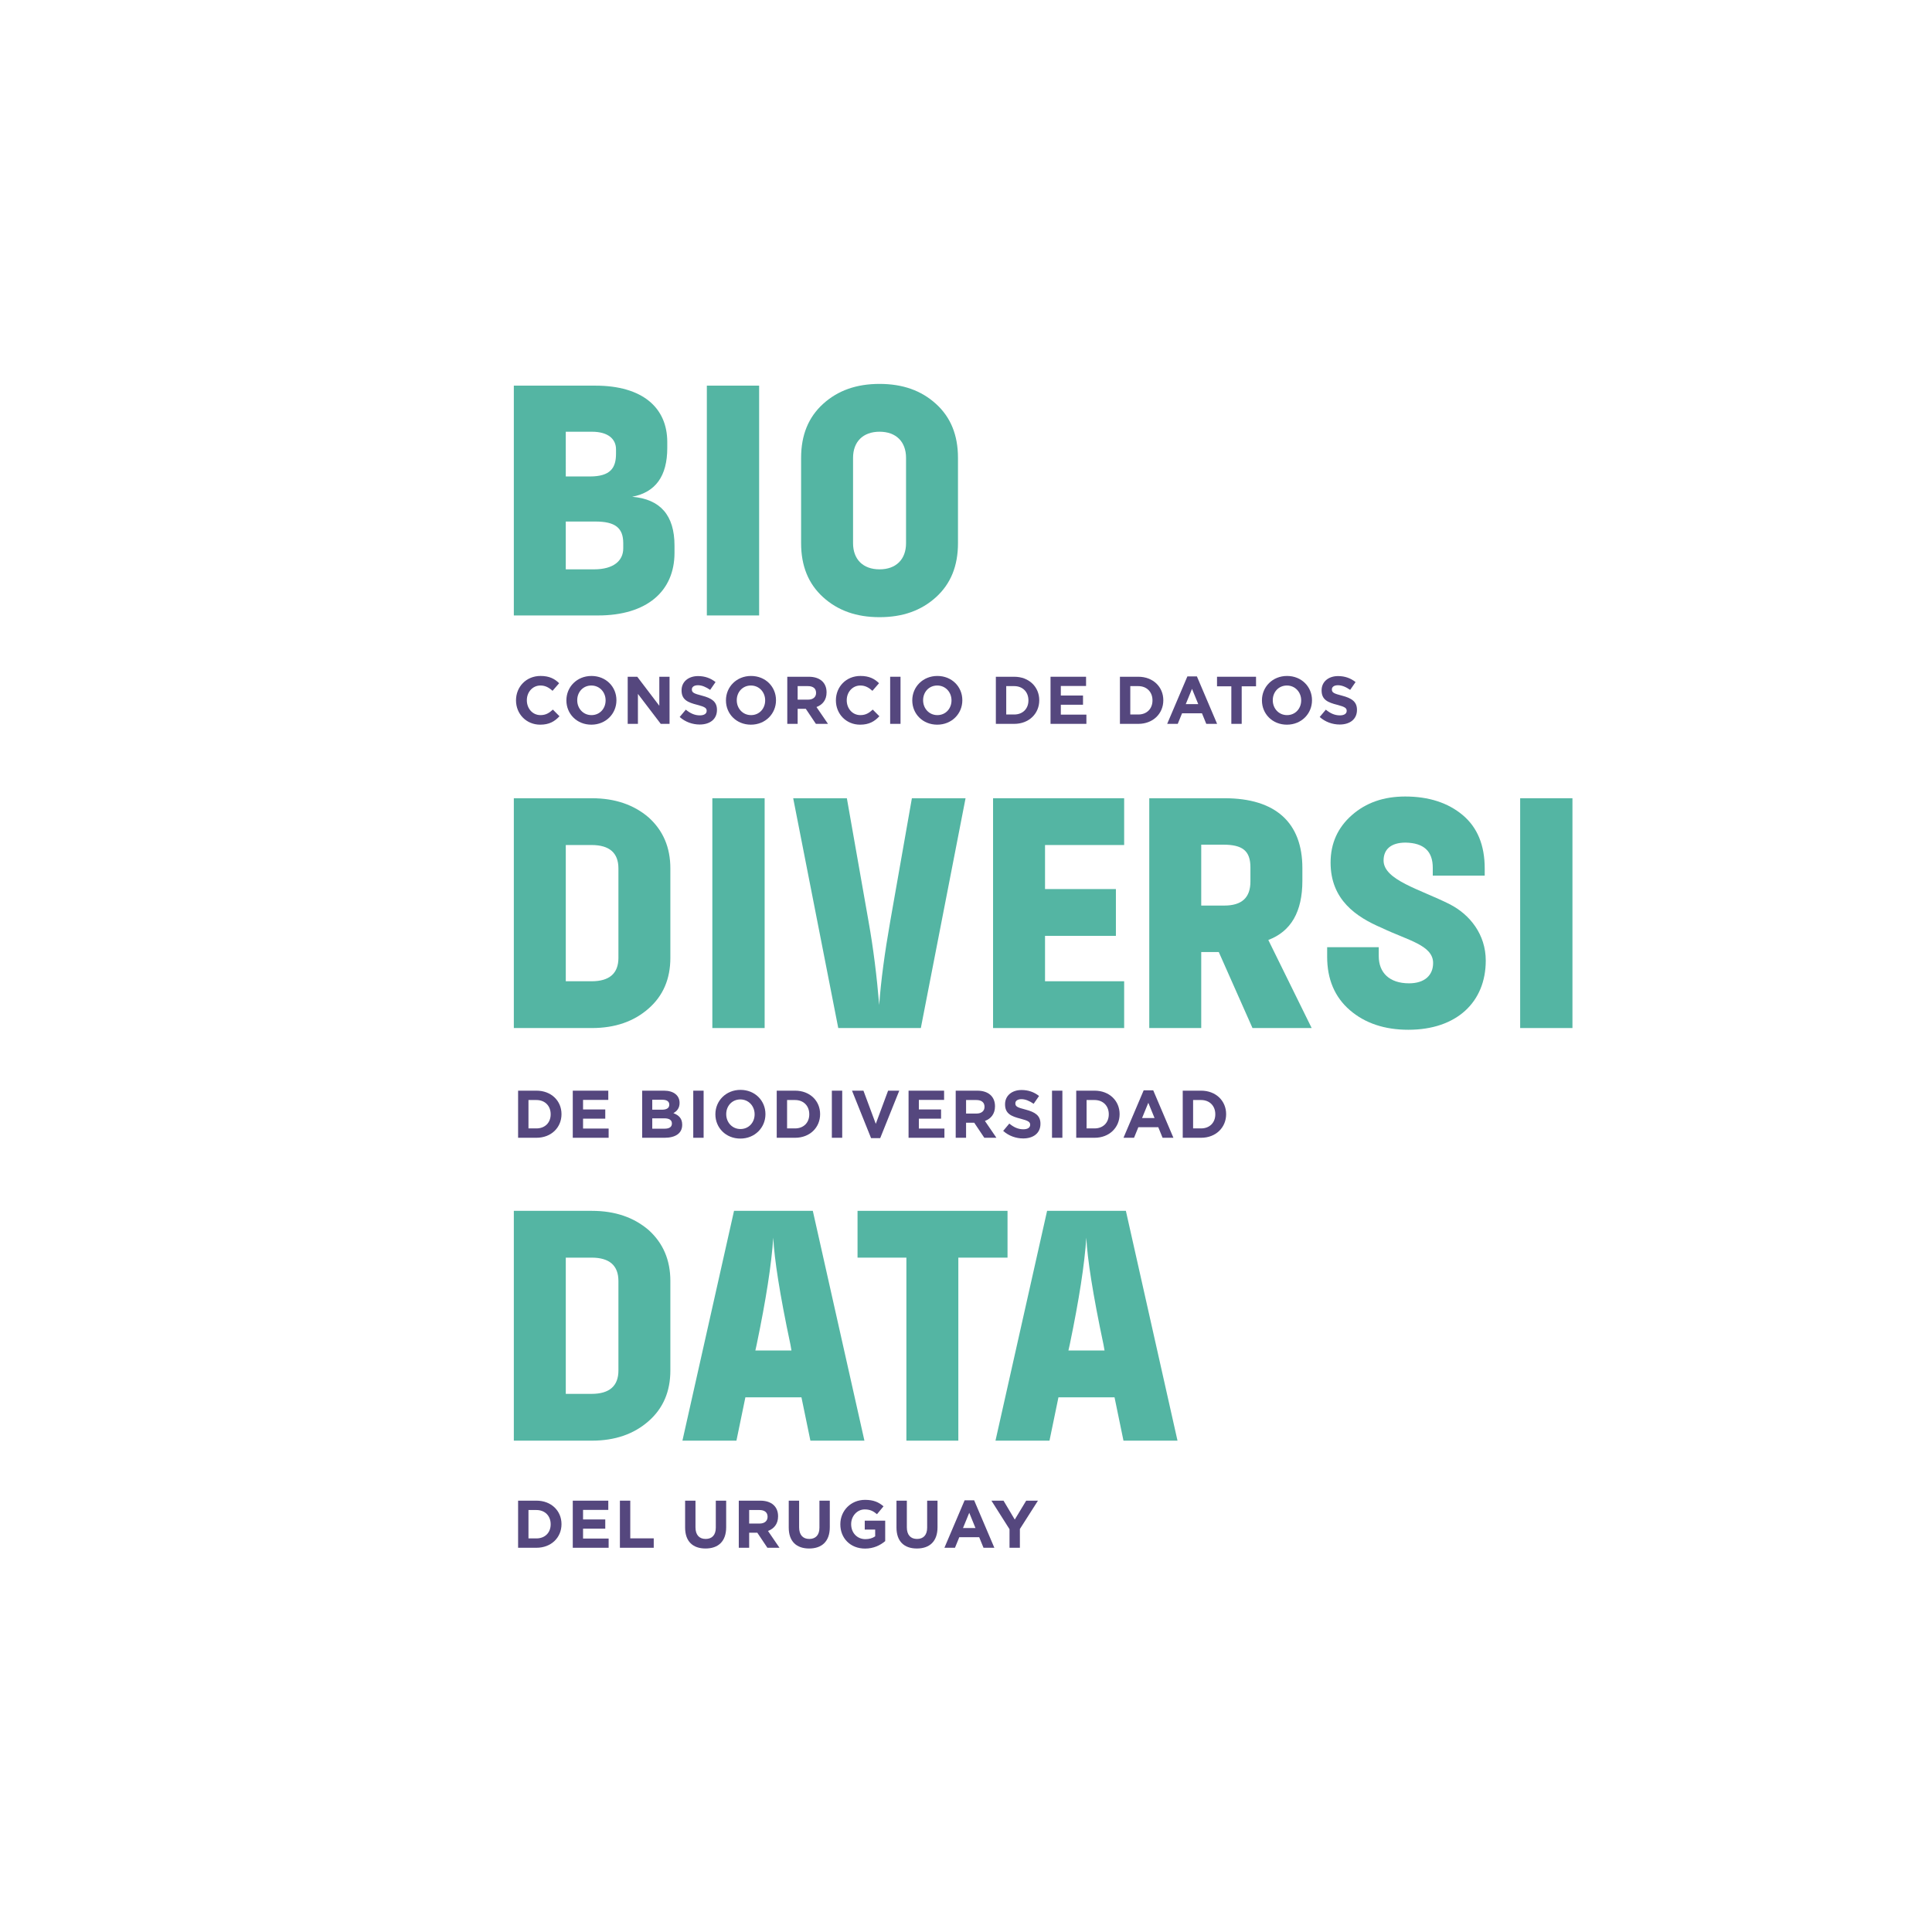 <?xml version="1.0" encoding="UTF-8" standalone="no"?>
<!-- Created with Inkscape (http://www.inkscape.org/) -->

<svg
   xmlns:dc="http://purl.org/dc/elements/1.1/"
   xmlns:cc="http://creativecommons.org/ns#"
   xmlns:rdf="http://www.w3.org/1999/02/22-rdf-syntax-ns#"
   xmlns:svg="http://www.w3.org/2000/svg"
   xmlns="http://www.w3.org/2000/svg"
   xmlns:sodipodi="http://sodipodi.sourceforge.net/DTD/sodipodi-0.dtd"
   xmlns:inkscape="http://www.inkscape.org/namespaces/inkscape"
   version="1.1"
   id="svg2"
   xml:space="preserve"
   width="302.363"
   height="302.363"
   viewBox="0 0 302.363 302.363"
   sodipodi:docname="biodiversidata-perfil-final.svg"
   inkscape:version="0.92.2 (5c3e80d, 2017-08-06)"><defs
     id="defs6"><clipPath
       clipPathUnits="userSpaceOnUse"
       id="clipPath18"><path
         d="M 0,226.772 H 226.772 V 0 H 0 Z"
         id="path16"
         inkscape:connector-curvature="0" /></clipPath></defs><sodipodi:namedview
     pagecolor="#ffffff"
     bordercolor="#666666"
     borderopacity="1"
     objecttolerance="10"
     gridtolerance="10"
     guidetolerance="10"
     inkscape:pageopacity="0"
     inkscape:pageshadow="2"
     inkscape:window-width="1920"
     inkscape:window-height="1017"
     id="namedview4"
     showgrid="false"
     inkscape:zoom="0.78051963"
     inkscape:cx="151.18134"
     inkscape:cy="151.18134"
     inkscape:window-x="-8"
     inkscape:window-y="-8"
     inkscape:window-maximized="1"
     inkscape:current-layer="g10" /><g
     id="g10"
     inkscape:groupmode="layer"
     inkscape:label="biodiversidata-perfil-final"
     transform="matrix(1.333,0,0,-1.333,0,302.363)"><g
       id="g12"><g
         id="g14"
         clip-path="url(#clipPath18)"><g
           id="g20"
           transform="translate(66.427,111.623)"><path
             d="m 0,0 h 3.03 c 2.1,0 3.15,0.93 3.15,2.746 v 10.502 c 0,1.818 -1.05,2.747 -3.15,2.747 l -3.03,0 z m -6.1,-5.493 v 26.981 h 9.169 c 2.708,0 4.929,-0.766 6.665,-2.26 1.697,-1.537 2.544,-3.515 2.544,-5.98 V 2.746 C 12.278,0.282 11.431,-1.696 9.734,-3.19 7.998,-4.726 5.777,-5.493 3.069,-5.493 Z"
             style="fill:#54b5a3;fill-opacity:1;fill-rule:nonzero;stroke:none"
             id="path22"
             inkscape:connector-curvature="0" /></g><path
           d="m 89.774,106.13 h -6.14 v 26.981 h 6.14 z"
           style="fill:#54b5a3;fill-opacity:1;fill-rule:nonzero;stroke:none"
           id="path24"
           inkscape:connector-curvature="0" /><g
           id="g26"
           transform="translate(93.126,133.111)"><path
             d="m 0,0 h 6.301 l 2.546,-14.461 c 0.564,-3.149 0.968,-6.421 1.251,-9.815 0.202,2.869 0.647,6.14 1.293,9.815 L 13.936,0 h 6.301 L 14.986,-26.981 H 5.291 Z"
             style="fill:#54b5a3;fill-opacity:1;fill-rule:nonzero;stroke:none"
             id="path28"
             inkscape:connector-curvature="0" /></g><g
           id="g30"
           transform="translate(131.983,106.13)"><path
             d="M 0,0 H -15.391 V 26.981 H 0 v -5.493 h -9.29 v -5.171 h 8.321 V 10.824 H -9.29 V 5.493 H 0 Z"
             style="fill:#54b5a3;fill-opacity:1;fill-rule:nonzero;stroke:none"
             id="path32"
             inkscape:connector-curvature="0" /></g><g
           id="g34"
           transform="translate(141.032,127.659)"><path
             d="m 0,0 v -7.149 h 2.705 c 2.061,0 3.071,0.928 3.071,2.827 v 1.656 C 5.776,-0.687 4.807,0 2.585,0 Z M 6.018,-21.529 2.06,-12.604 H 0 v -8.925 H -6.101 V 5.452 h 8.847 c 5.978,0 9.129,-2.867 9.129,-8.199 v -1.494 c 0,-3.636 -1.333,-5.939 -3.999,-6.948 l 5.09,-10.34 z"
             style="fill:#54b5a3;fill-opacity:1;fill-rule:nonzero;stroke:none"
             id="path36"
             inkscape:connector-curvature="0" /></g><g
           id="g38"
           transform="translate(158.724,131.133)"><path
             d="m 0,0 c 1.655,1.453 3.717,2.181 6.261,2.181 2.747,0 5.009,-0.728 6.746,-2.181 1.735,-1.455 2.584,-3.554 2.584,-6.262 V -7.109 H 9.492 v 0.929 c 0,1.939 -1.051,2.909 -3.191,2.949 -1.737,0 -2.584,-0.809 -2.584,-2.101 0,-2.303 4.322,-3.393 7.754,-5.129 2.383,-1.212 4.242,-3.556 4.242,-6.625 0,-4.848 -3.395,-8.119 -9.09,-8.119 -2.786,0 -5.089,0.768 -6.866,2.303 -1.777,1.534 -2.665,3.634 -2.665,6.259 v 1.132 H 3.15 v -1.051 c 0,-1.938 1.251,-3.19 3.555,-3.19 1.816,0 2.828,0.929 2.828,2.384 0,2.1 -2.99,2.665 -6.018,4.119 -3.031,1.292 -6.019,3.312 -6.019,7.674 0,2.262 0.848,4.12 2.504,5.575"
             style="fill:#54b5a3;fill-opacity:1;fill-rule:nonzero;stroke:none"
             id="path40"
             inkscape:connector-curvature="0" /></g><path
           d="m 184.615,106.13 h -6.139 v 26.981 h 6.139 z"
           style="fill:#54b5a3;fill-opacity:1;fill-rule:nonzero;stroke:none"
           id="path42"
           inkscape:connector-curvature="0" /><g
           id="g44"
           transform="translate(69.738,159.984)"><path
             d="M 0,0 C 2.303,0 3.435,1.01 3.435,2.463 V 3.07 c 0,1.817 -0.969,2.544 -3.273,2.544 h -3.474 l 0,-5.614 z m -0.483,10.905 c 2.423,0 3.069,1.01 3.069,2.667 v 0.525 c 0,1.172 -0.889,2.06 -2.828,2.06 h -3.07 V 10.905 Z M 9.453,2.786 V 1.938 c 0,-4.523 -3.272,-7.351 -8.968,-7.351 h -9.896 v 26.981 h 9.573 c 5.533,0 8.442,-2.585 8.442,-6.623 V 14.259 C 8.604,10.946 7.231,9.048 4.484,8.522 7.796,8.24 9.453,6.342 9.453,2.786"
             style="fill:#54b5a3;fill-opacity:1;fill-rule:nonzero;stroke:none"
             id="path46"
             inkscape:connector-curvature="0" /></g><path
           d="m 89.127,154.571 h -6.139 v 26.981 h 6.139 z"
           style="fill:#54b5a3;fill-opacity:1;fill-rule:nonzero;stroke:none"
           id="path48"
           inkscape:connector-curvature="0" /><g
           id="g50"
           transform="translate(100.154,163.055)"><path
             d="m 0,0 c 0,-1.898 1.173,-3.07 3.11,-3.07 1.94,0 3.111,1.172 3.111,3.07 v 10.018 c 0,1.898 -1.171,3.069 -3.111,3.069 C 1.173,13.087 0,11.916 0,10.018 Z m -6.099,10.018 c 0,2.665 0.849,4.765 2.584,6.34 1.739,1.576 3.919,2.343 6.625,2.343 2.707,0 4.888,-0.767 6.625,-2.343 1.736,-1.575 2.584,-3.675 2.584,-6.34 L 12.319,0 c 0,-2.667 -0.848,-4.768 -2.584,-6.342 -1.737,-1.575 -3.918,-2.344 -6.625,-2.344 -2.706,0 -4.886,0.769 -6.625,2.344 C -5.25,-4.768 -6.099,-2.667 -6.099,0 Z"
             style="fill:#54b5a3;fill-opacity:1;fill-rule:nonzero;stroke:none"
             id="path52"
             inkscape:connector-curvature="0" /></g><g
           id="g54"
           transform="translate(66.427,63.18)"><path
             d="m 0,0 h 3.03 c 2.1,0 3.15,0.93 3.15,2.746 v 10.502 c 0,1.818 -1.05,2.747 -3.15,2.747 l -3.03,0 z m -6.1,-5.493 v 26.981 h 9.169 c 2.708,0 4.929,-0.766 6.665,-2.26 1.697,-1.537 2.544,-3.515 2.544,-5.98 V 2.746 C 12.278,0.282 11.431,-1.696 9.734,-3.19 7.998,-4.726 5.777,-5.493 3.069,-5.493 Z"
             style="fill:#54b5a3;fill-opacity:1;fill-rule:nonzero;stroke:none"
             id="path56"
             inkscape:connector-curvature="0" /></g><g
           id="g58"
           transform="translate(88.684,68.27)"><path
             d="M 0,0 H 4.24 L 4.12,0.687 C 2.867,6.583 2.222,10.784 2.101,13.249 1.898,10.139 1.252,5.978 0.16,0.726 Z m -2.222,-10.583 h -6.341 l 6.058,26.981 h 9.25 l 6.059,-26.981 H 6.462 l -1.051,5.089 h -6.582 z"
             style="fill:#54b5a3;fill-opacity:1;fill-rule:nonzero;stroke:none"
             id="path60"
             inkscape:connector-curvature="0" /></g><g
           id="g62"
           transform="translate(118.289,79.175)"><path
             d="m 0,0 h -5.775 v -21.488 h -6.098 V 0 h -5.736 V 5.493 H 0 Z"
             style="fill:#54b5a3;fill-opacity:1;fill-rule:nonzero;stroke:none"
             id="path64"
             inkscape:connector-curvature="0" /></g><g
           id="g66"
           transform="translate(125.439,68.27)"><path
             d="M 0,0 H 4.242 L 4.12,0.687 C 2.869,6.583 2.222,10.784 2.101,13.249 1.898,10.139 1.253,5.978 0.163,0.726 Z m -2.222,-10.583 h -6.341 l 6.059,26.981 h 9.25 l 6.061,-26.981 H 6.464 l -1.051,5.089 h -6.584 z"
             style="fill:#54b5a3;fill-opacity:1;fill-rule:nonzero;stroke:none"
             id="path68"
             inkscape:connector-curvature="0" /></g><g
           id="g70"
           transform="translate(64.652,96.013)"><path
             d="m 0,0 c 0,0.979 -0.672,1.666 -1.669,1.666 h -0.937 v -3.333 h 0.937 c 0.997,0 1.669,0.671 1.669,1.651 z m -1.669,-2.766 h -2.155 v 5.531 h 2.155 c 1.738,0 2.94,-1.194 2.94,-2.75 V 0 c 0,-1.557 -1.202,-2.766 -2.94,-2.766"
             style="fill:#55477e;fill-opacity:1;fill-rule:nonzero;stroke:none"
             id="path72"
             inkscape:connector-curvature="0" /></g><g
           id="g74"
           transform="translate(67.247,93.247)"><path
             d="M 0,0 V 5.53 H 4.17 V 4.447 H 1.207 V 3.325 H 3.815 V 2.244 H 1.207 V 1.083 H 4.21 V 0 Z"
             style="fill:#55477e;fill-opacity:1;fill-rule:nonzero;stroke:none"
             id="path76"
             inkscape:connector-curvature="0" /></g><g
           id="g78"
           transform="translate(78.885,94.93)"><path
             d="m 0,0 c 0,0.371 -0.275,0.601 -0.9,0.601 h -1.406 v -1.217 h 1.446 c 0.537,0 0.86,0.189 0.86,0.6 z m -0.308,2.212 c 0,0.363 -0.285,0.568 -0.798,0.568 h -1.2 V 1.612 h 1.121 c 0.538,0 0.877,0.173 0.877,0.584 z M -0.86,-1.683 h -2.631 v 5.531 h 2.567 c 1.129,0 1.825,-0.562 1.825,-1.431 V 2.401 C 0.901,1.777 0.57,1.43 0.174,1.209 0.814,0.963 1.209,0.593 1.209,-0.15 v -0.016 c 0,-1.011 -0.821,-1.517 -2.069,-1.517"
             style="fill:#55477e;fill-opacity:1;fill-rule:nonzero;stroke:none"
             id="path80"
             inkscape:connector-curvature="0" /></g><path
           d="m 81.393,98.777 h 1.216 v -5.53 h -1.216 z"
           style="fill:#55477e;fill-opacity:1;fill-rule:nonzero;stroke:none"
           id="path82"
           inkscape:connector-curvature="0" /><g
           id="g84"
           transform="translate(88.597,96.013)"><path
             d="m 0,0 c 0,0.947 -0.697,1.736 -1.676,1.736 -0.978,0 -1.658,-0.773 -1.658,-1.721 V 0 c 0,-0.948 0.693,-1.739 1.674,-1.739 0.98,0 1.66,0.774 1.66,1.723 z m -1.676,-2.86 c -1.706,0 -2.93,1.271 -2.93,2.844 V 0 c 0,1.571 1.241,2.858 2.946,2.858 1.707,0 2.931,-1.272 2.931,-2.843 L 1.271,0 c 0,-1.573 -1.241,-2.86 -2.947,-2.86"
             style="fill:#55477e;fill-opacity:1;fill-rule:nonzero;stroke:none"
             id="path86"
             inkscape:connector-curvature="0" /></g><g
           id="g88"
           transform="translate(95.014,96.013)"><path
             d="m 0,0 c 0,0.979 -0.672,1.666 -1.666,1.666 h -0.94 v -3.333 h 0.94 c 0.994,0 1.666,0.671 1.666,1.651 z m -1.666,-2.766 h -2.156 v 5.531 h 2.156 c 1.737,0 2.938,-1.194 2.938,-2.75 L 1.272,0 c 0,-1.557 -1.201,-2.766 -2.938,-2.766"
             style="fill:#55477e;fill-opacity:1;fill-rule:nonzero;stroke:none"
             id="path90"
             inkscape:connector-curvature="0" /></g><path
           d="m 97.665,98.777 h 1.216 v -5.53 h -1.216 z"
           style="fill:#55477e;fill-opacity:1;fill-rule:nonzero;stroke:none"
           id="path92"
           inkscape:connector-curvature="0" /><g
           id="g94"
           transform="translate(103.343,93.208)"><path
             d="m 0,0 h -1.075 l -2.236,5.569 h 1.342 l 1.448,-3.895 1.446,3.895 h 1.311 z"
             style="fill:#55477e;fill-opacity:1;fill-rule:nonzero;stroke:none"
             id="path96"
             inkscape:connector-curvature="0" /></g><g
           id="g98"
           transform="translate(106.671,93.247)"><path
             d="M 0,0 V 5.53 H 4.171 V 4.447 H 1.209 V 3.325 H 3.816 V 2.244 H 1.209 V 1.083 H 4.21 V 0 Z"
             style="fill:#55477e;fill-opacity:1;fill-rule:nonzero;stroke:none"
             id="path100"
             inkscape:connector-curvature="0" /></g><g
           id="g102"
           transform="translate(115.588,96.889)"><path
             d="m 0,0 c 0,0.521 -0.365,0.79 -0.956,0.79 h -1.209 v -1.588 h 1.232 C -0.34,-0.798 0,-0.481 0,-0.016 Z m -0.025,-3.642 -1.184,1.77 h -0.956 v -1.77 h -1.217 v 5.531 h 2.528 C 0.449,1.889 1.231,1.2 1.231,0.063 V 0.048 c 0,-0.894 -0.481,-1.453 -1.183,-1.715 l 1.349,-1.975 z"
             style="fill:#55477e;fill-opacity:1;fill-rule:nonzero;stroke:none"
             id="path104"
             inkscape:connector-curvature="0" /></g><g
           id="g106"
           transform="translate(120.126,93.169)"><path
             d="m 0,0 c -0.837,0 -1.682,0.292 -2.347,0.885 l 0.72,0.86 c 0.498,-0.411 1.018,-0.671 1.649,-0.671 0.499,0 0.798,0.197 0.798,0.521 V 1.61 c 0,0.309 -0.188,0.467 -1.112,0.704 -1.115,0.284 -1.834,0.592 -1.834,1.691 v 0.016 c 0,1.001 0.807,1.666 1.936,1.666 0.805,0 1.494,-0.252 2.053,-0.704 L 1.231,4.067 c -0.49,0.339 -0.969,0.545 -1.436,0.545 -0.466,0 -0.712,-0.213 -0.712,-0.481 V 4.114 C -0.917,3.752 -0.68,3.633 0.275,3.389 1.398,3.096 2.03,2.693 2.03,1.729 V 1.713 C 2.03,0.615 1.192,0 0,0"
             style="fill:#55477e;fill-opacity:1;fill-rule:nonzero;stroke:none"
             id="path108"
             inkscape:connector-curvature="0" /></g><path
           d="m 123.513,98.777 h 1.217 v -5.53 h -1.217 z"
           style="fill:#55477e;fill-opacity:1;fill-rule:nonzero;stroke:none"
           id="path110"
           inkscape:connector-curvature="0" /><g
           id="g112"
           transform="translate(130.178,96.013)"><path
             d="m 0,0 c 0,0.979 -0.672,1.666 -1.667,1.666 h -0.939 v -3.333 h 0.939 c 0.995,0 1.667,0.671 1.667,1.651 z m -1.667,-2.766 h -2.155 v 5.531 h 2.155 c 1.737,0 2.938,-1.194 2.938,-2.75 V 0 c 0,-1.557 -1.201,-2.766 -2.938,-2.766"
             style="fill:#55477e;fill-opacity:1;fill-rule:nonzero;stroke:none"
             id="path114"
             inkscape:connector-curvature="0" /></g><g
           id="g116"
           transform="translate(134.819,97.355)"><path
             d="m 0,0 -0.734,-1.793 h 1.468 z m 1.675,-4.107 -0.505,1.24 h -2.34 l -0.506,-1.24 h -1.238 l 2.369,5.569 h 1.122 l 2.37,-5.569 z"
             style="fill:#55477e;fill-opacity:1;fill-rule:nonzero;stroke:none"
             id="path118"
             inkscape:connector-curvature="0" /></g><g
           id="g120"
           transform="translate(142.684,96.013)"><path
             d="m 0,0 c 0,0.979 -0.672,1.666 -1.669,1.666 h -0.937 v -3.333 h 0.937 c 0.997,0 1.669,0.671 1.669,1.651 z m -1.669,-2.766 h -2.155 v 5.531 h 2.155 c 1.738,0 2.94,-1.194 2.94,-2.75 V 0 c 0,-1.557 -1.202,-2.766 -2.94,-2.766"
             style="fill:#55477e;fill-opacity:1;fill-rule:nonzero;stroke:none"
             id="path122"
             inkscape:connector-curvature="0" /></g><g
           id="g124"
           transform="translate(64.652,47.876)"><path
             d="m 0,0 c 0,0.979 -0.672,1.667 -1.669,1.667 h -0.937 v -3.333 h 0.937 c 0.997,0 1.669,0.671 1.669,1.651 z m -1.669,-2.765 h -2.155 v 5.531 h 2.155 c 1.738,0 2.94,-1.195 2.94,-2.75 V 0 c 0,-1.556 -1.202,-2.765 -2.94,-2.765"
             style="fill:#55477e;fill-opacity:1;fill-rule:nonzero;stroke:none"
             id="path126"
             inkscape:connector-curvature="0" /></g><g
           id="g128"
           transform="translate(67.247,45.111)"><path
             d="M 0,0 V 5.53 H 4.17 V 4.447 H 1.207 V 3.325 H 3.815 V 2.244 H 1.207 V 1.083 H 4.21 V 0 Z"
             style="fill:#55477e;fill-opacity:1;fill-rule:nonzero;stroke:none"
             id="path130"
             inkscape:connector-curvature="0" /></g><g
           id="g132"
           transform="translate(72.781,45.111)"><path
             d="M 0,0 V 5.53 H 1.217 V 1.106 H 3.972 V 0 Z"
             style="fill:#55477e;fill-opacity:1;fill-rule:nonzero;stroke:none"
             id="path134"
             inkscape:connector-curvature="0" /></g><g
           id="g136"
           transform="translate(82.831,45.025)"><path
             d="m 0,0 c -1.484,0 -2.394,0.83 -2.394,2.457 v 3.16 h 1.217 V 2.488 c 0,-0.9 0.45,-1.366 1.194,-1.366 0.741,0 1.192,0.451 1.192,1.327 V 5.617 H 2.426 V 2.497 C 2.426,0.821 1.485,0 0,0"
             style="fill:#55477e;fill-opacity:1;fill-rule:nonzero;stroke:none"
             id="path138"
             inkscape:connector-curvature="0" /></g><g
           id="g140"
           transform="translate(90.118,48.753)"><path
             d="m 0,0 c 0,0.521 -0.362,0.79 -0.954,0.79 h -1.208 v -1.588 h 1.23 C -0.34,-0.798 0,-0.481 0,-0.016 Z m -0.022,-3.642 -1.185,1.77 h -0.955 v -1.77 H -3.38 v 5.531 h 2.527 C 0.451,1.889 1.233,1.2 1.233,0.062 V 0.048 c 0,-0.894 -0.481,-1.454 -1.185,-1.715 l 1.35,-1.975 z"
             style="fill:#55477e;fill-opacity:1;fill-rule:nonzero;stroke:none"
             id="path142"
             inkscape:connector-curvature="0" /></g><g
           id="g144"
           transform="translate(94.998,45.025)"><path
             d="m 0,0 c -1.484,0 -2.395,0.83 -2.395,2.457 v 3.16 h 1.218 V 2.488 c 0,-0.9 0.451,-1.366 1.193,-1.366 0.742,0 1.193,0.451 1.193,1.327 V 5.617 H 2.425 V 2.497 C 2.425,0.821 1.484,0 0,0"
             style="fill:#55477e;fill-opacity:1;fill-rule:nonzero;stroke:none"
             id="path146"
             inkscape:connector-curvature="0" /></g><g
           id="g148"
           transform="translate(101.566,45.016)"><path
             d="M 0,0 C -1.722,0 -2.906,1.209 -2.906,2.846 V 2.86 c 0,1.572 1.223,2.86 2.899,2.86 0.995,0 1.597,-0.269 2.172,-0.758 L 1.398,4.037 C 0.972,4.393 0.593,4.598 -0.046,4.598 -0.931,4.598 -1.635,3.815 -1.635,2.876 V 2.86 c 0,-1.01 0.698,-1.753 1.674,-1.753 0.444,0 0.839,0.111 1.147,0.331 v 0.791 h -1.225 v 1.05 H 2.362 V 0.878 C 1.795,0.396 1.011,0 0,0"
             style="fill:#55477e;fill-opacity:1;fill-rule:nonzero;stroke:none"
             id="path150"
             inkscape:connector-curvature="0" /></g><g
           id="g152"
           transform="translate(107.646,45.025)"><path
             d="m 0,0 c -1.485,0 -2.393,0.83 -2.393,2.457 v 3.16 h 1.216 V 2.488 c 0,-0.9 0.449,-1.366 1.194,-1.366 0.742,0 1.191,0.451 1.191,1.327 V 5.617 H 2.425 V 2.497 C 2.425,0.821 1.485,0 0,0"
             style="fill:#55477e;fill-opacity:1;fill-rule:nonzero;stroke:none"
             id="path154"
             inkscape:connector-curvature="0" /></g><g
           id="g156"
           transform="translate(113.796,49.219)"><path
             d="m 0,0 -0.735,-1.793 h 1.468 z m 1.674,-4.107 -0.506,1.24 H -1.17 l -0.505,-1.24 h -1.24 l 2.37,5.569 h 1.121 l 2.37,-5.569 z"
             style="fill:#55477e;fill-opacity:1;fill-rule:nonzero;stroke:none"
             id="path158"
             inkscape:connector-curvature="0" /></g><g
           id="g160"
           transform="translate(119.741,47.315)"><path
             d="m 0,0 v -2.203 h -1.217 v 2.18 l -2.125,3.35 h 1.421 l 1.32,-2.221 1.342,2.221 h 1.382 z"
             style="fill:#55477e;fill-opacity:1;fill-rule:nonzero;stroke:none"
             id="path162"
             inkscape:connector-curvature="0" /></g><g
           id="g164"
           transform="translate(63.419,141.748)"><path
             d="M 0,0 C -1.626,0 -2.836,1.257 -2.836,2.846 V 2.86 c 0,1.572 1.185,2.86 2.884,2.86 1.042,0 1.665,-0.347 2.18,-0.853 L 1.453,3.975 C 1.028,4.361 0.593,4.598 0.039,4.598 -0.893,4.598 -1.564,3.824 -1.564,2.876 V 2.86 c 0,-0.947 0.656,-1.738 1.603,-1.738 0.632,0 1.02,0.253 1.454,0.648 L 2.267,0.989 C 1.699,0.38 1.067,0 0,0"
             style="fill:#55477e;fill-opacity:1;fill-rule:nonzero;stroke:none"
             id="path166"
             inkscape:connector-curvature="0" /></g><g
           id="g168"
           transform="translate(71.102,144.608)"><path
             d="m 0,0 c 0,0.948 -0.695,1.737 -1.676,1.737 -0.978,0 -1.656,-0.773 -1.656,-1.721 V 0 c 0,-0.947 0.693,-1.738 1.674,-1.738 0.979,0 1.658,0.774 1.658,1.723 z m -1.676,-2.86 c -1.704,0 -2.928,1.272 -2.928,2.845 V 0 c 0,1.571 1.238,2.859 2.946,2.859 1.704,0 2.929,-1.272 2.929,-2.843 V 0 c 0,-1.572 -1.239,-2.86 -2.947,-2.86"
             style="fill:#55477e;fill-opacity:1;fill-rule:nonzero;stroke:none"
             id="path170"
             inkscape:connector-curvature="0" /></g><g
           id="g172"
           transform="translate(77.575,141.844)"><path
             d="M 0,0 -2.679,3.515 V 0 h -1.2 v 5.53 h 1.122 L -0.168,2.125 V 5.53 h 1.202 l 0,-5.53 z"
             style="fill:#55477e;fill-opacity:1;fill-rule:nonzero;stroke:none"
             id="path174"
             inkscape:connector-curvature="0" /></g><g
           id="g176"
           transform="translate(82.146,141.766)"><path
             d="m 0,0 c -0.837,0 -1.683,0.292 -2.347,0.885 l 0.719,0.86 c 0.499,-0.411 1.019,-0.671 1.65,-0.671 0.499,0 0.798,0.197 0.798,0.521 V 1.61 c 0,0.309 -0.188,0.466 -1.112,0.703 -1.115,0.285 -1.834,0.593 -1.834,1.692 V 4.02 c 0,1.002 0.806,1.667 1.935,1.667 0.806,0 1.494,-0.253 2.054,-0.704 L 1.231,4.067 c -0.49,0.339 -0.97,0.545 -1.436,0.545 -0.466,0 -0.712,-0.213 -0.712,-0.481 V 4.114 C -0.917,3.752 -0.68,3.632 0.275,3.388 1.398,3.096 2.03,2.693 2.03,1.729 V 1.713 C 2.03,0.614 1.192,0 0,0"
             style="fill:#55477e;fill-opacity:1;fill-rule:nonzero;stroke:none"
             id="path178"
             inkscape:connector-curvature="0" /></g><g
           id="g180"
           transform="translate(89.835,144.608)"><path
             d="m 0,0 c 0,0.948 -0.693,1.737 -1.674,1.737 -0.98,0 -1.66,-0.773 -1.66,-1.721 V 0 c 0,-0.947 0.696,-1.738 1.677,-1.738 0.977,0 1.657,0.774 1.657,1.723 z m -1.674,-2.86 c -1.706,0 -2.93,1.272 -2.93,2.845 V 0 c 0,1.571 1.24,2.859 2.947,2.859 1.705,0 2.929,-1.272 2.929,-2.843 L 1.272,0 c 0,-1.572 -1.24,-2.86 -2.946,-2.86"
             style="fill:#55477e;fill-opacity:1;fill-rule:nonzero;stroke:none"
             id="path182"
             inkscape:connector-curvature="0" /></g><g
           id="g184"
           transform="translate(95.812,145.485)"><path
             d="m 0,0 c 0,0.521 -0.362,0.79 -0.955,0.79 h -1.208 v -1.588 h 1.23 C -0.34,-0.798 0,-0.482 0,-0.016 Z m -0.022,-3.642 -1.186,1.77 h -0.955 v -1.77 H -3.38 v 5.531 h 2.527 C 0.45,1.889 1.232,1.2 1.232,0.062 V 0.048 c 0,-0.894 -0.481,-1.454 -1.185,-1.715 l 1.351,-1.975 z"
             style="fill:#55477e;fill-opacity:1;fill-rule:nonzero;stroke:none"
             id="path186"
             inkscape:connector-curvature="0" /></g><g
           id="g188"
           transform="translate(100.976,141.748)"><path
             d="M 0,0 C -1.629,0 -2.836,1.257 -2.836,2.846 V 2.86 c 0,1.572 1.185,2.86 2.884,2.86 1.042,0 1.665,-0.347 2.18,-0.853 L 1.452,3.975 C 1.025,4.361 0.593,4.598 0.039,4.598 -0.893,4.598 -1.564,3.824 -1.564,2.876 V 2.86 c 0,-0.947 0.654,-1.738 1.603,-1.738 0.632,0 1.02,0.253 1.452,0.648 L 2.267,0.989 C 1.698,0.38 1.065,0 0,0"
             style="fill:#55477e;fill-opacity:1;fill-rule:nonzero;stroke:none"
             id="path190"
             inkscape:connector-curvature="0" /></g><path
           d="m 104.51,147.374 h 1.217 v -5.53 h -1.217 z"
           style="fill:#55477e;fill-opacity:1;fill-rule:nonzero;stroke:none"
           id="path192"
           inkscape:connector-curvature="0" /><g
           id="g194"
           transform="translate(111.712,144.608)"><path
             d="m 0,0 c 0,0.948 -0.694,1.737 -1.674,1.737 -0.979,0 -1.659,-0.773 -1.659,-1.721 V 0 c 0,-0.947 0.696,-1.738 1.674,-1.738 0.979,0 1.659,0.774 1.659,1.723 z m -1.674,-2.86 c -1.707,0 -2.931,1.272 -2.931,2.845 V 0 c 0,1.571 1.241,2.859 2.946,2.859 1.707,0 2.931,-1.272 2.931,-2.843 L 1.272,0 c 0,-1.572 -1.241,-2.86 -2.946,-2.86"
             style="fill:#55477e;fill-opacity:1;fill-rule:nonzero;stroke:none"
             id="path196"
             inkscape:connector-curvature="0" /></g><g
           id="g198"
           transform="translate(120.744,144.608)"><path
             d="m 0,0 c 0,0.979 -0.671,1.667 -1.668,1.667 h -0.938 v -3.333 h 0.938 c 0.997,0 1.668,0.671 1.668,1.651 z m -1.668,-2.765 h -2.156 v 5.531 h 2.156 c 1.738,0 2.939,-1.195 2.939,-2.75 L 1.271,0 c 0,-1.556 -1.201,-2.765 -2.939,-2.765"
             style="fill:#55477e;fill-opacity:1;fill-rule:nonzero;stroke:none"
             id="path200"
             inkscape:connector-curvature="0" /></g><g
           id="g202"
           transform="translate(123.339,141.844)"><path
             d="M 0,0 V 5.53 H 4.171 V 4.447 H 1.208 V 3.325 H 3.813 V 2.244 H 1.208 V 1.083 H 4.21 V 0 Z"
             style="fill:#55477e;fill-opacity:1;fill-rule:nonzero;stroke:none"
             id="path204"
             inkscape:connector-curvature="0" /></g><g
           id="g206"
           transform="translate(135.309,144.608)"><path
             d="m 0,0 c 0,0.979 -0.672,1.667 -1.666,1.667 h -0.94 v -3.333 h 0.94 c 0.994,0 1.666,0.671 1.666,1.651 z m -1.666,-2.765 h -2.156 v 5.531 h 2.156 c 1.737,0 2.937,-1.195 2.937,-2.75 V 0 c 0,-1.556 -1.2,-2.765 -2.937,-2.765"
             style="fill:#55477e;fill-opacity:1;fill-rule:nonzero;stroke:none"
             id="path208"
             inkscape:connector-curvature="0" /></g><g
           id="g210"
           transform="translate(139.95,145.951)"><path
             d="m 0,0 -0.735,-1.793 h 1.468 z m 1.674,-4.107 -0.505,1.24 h -2.338 l -0.506,-1.24 h -1.24 l 2.371,5.569 h 1.12 l 2.37,-5.569 z"
             style="fill:#55477e;fill-opacity:1;fill-rule:nonzero;stroke:none"
             id="path212"
             inkscape:connector-curvature="0" /></g><g
           id="g214"
           transform="translate(145.783,146.252)"><path
             d="M 0,0 V -4.408 H -1.216 V 0 h -1.681 v 1.122 h 4.58 L 1.683,0 Z"
             style="fill:#55477e;fill-opacity:1;fill-rule:nonzero;stroke:none"
             id="path216"
             inkscape:connector-curvature="0" /></g><g
           id="g218"
           transform="translate(152.766,144.608)"><path
             d="m 0,0 c 0,0.948 -0.697,1.737 -1.676,1.737 -0.978,0 -1.658,-0.773 -1.658,-1.721 V 0 c 0,-0.947 0.693,-1.738 1.674,-1.738 0.98,0 1.66,0.774 1.66,1.723 z m -1.676,-2.86 c -1.706,0 -2.93,1.272 -2.93,2.845 V 0 c 0,1.571 1.241,2.859 2.946,2.859 1.708,0 2.931,-1.272 2.931,-2.843 L 1.271,0 c 0,-1.572 -1.241,-2.86 -2.947,-2.86"
             style="fill:#55477e;fill-opacity:1;fill-rule:nonzero;stroke:none"
             id="path220"
             inkscape:connector-curvature="0" /></g><g
           id="g222"
           transform="translate(157.287,141.766)"><path
             d="m 0,0 c -0.837,0 -1.683,0.292 -2.346,0.885 l 0.72,0.86 c 0.497,-0.411 1.02,-0.671 1.651,-0.671 0.497,0 0.797,0.197 0.797,0.521 V 1.61 c 0,0.309 -0.19,0.466 -1.114,0.703 -1.112,0.285 -1.831,0.593 -1.831,1.692 V 4.02 c 0,1.002 0.806,1.667 1.935,1.667 0.805,0 1.491,-0.253 2.052,-0.704 L 1.232,4.067 C 0.744,4.406 0.261,4.612 -0.205,4.612 -0.672,4.612 -0.916,4.399 -0.916,4.131 V 4.114 c 0,-0.362 0.237,-0.482 1.193,-0.726 C 1.398,3.096 2.03,2.693 2.03,1.729 V 1.713 C 2.03,0.614 1.193,0 0,0"
             style="fill:#55477e;fill-opacity:1;fill-rule:nonzero;stroke:none"
             id="path224"
             inkscape:connector-curvature="0" /></g></g></g></g></svg>